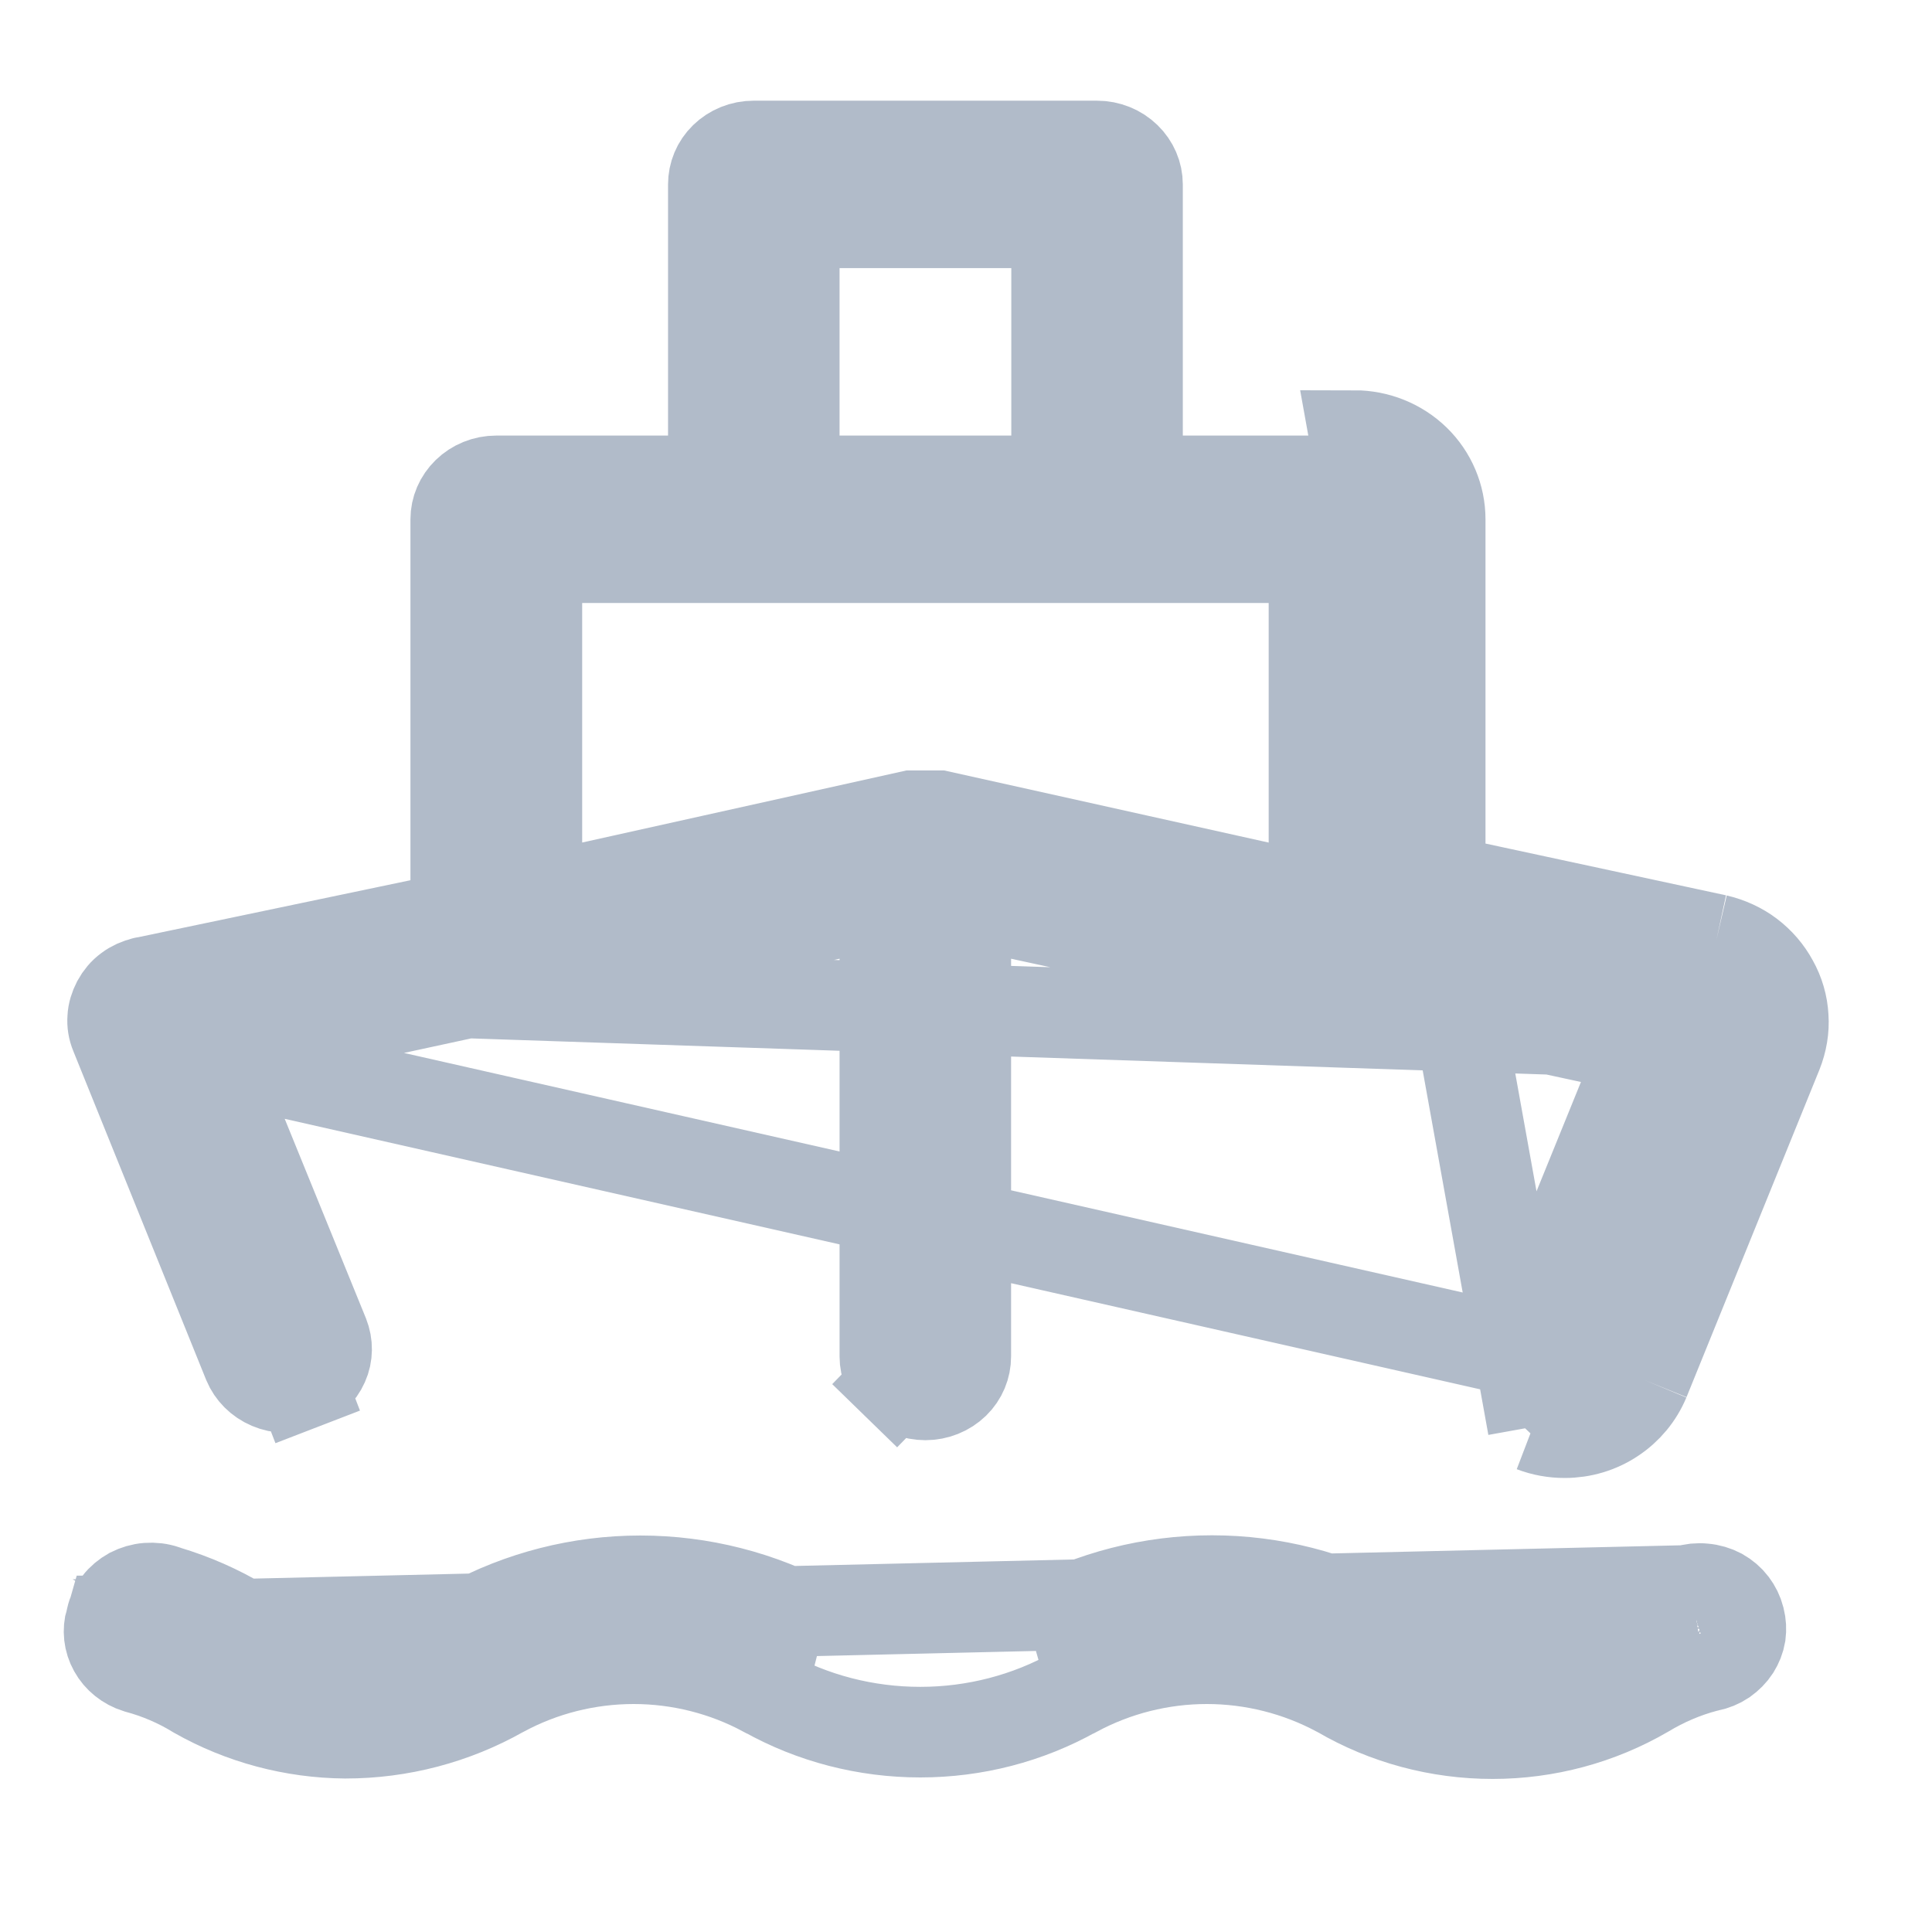<svg width="9" height="9" viewBox="0 0 9 9" fill="none" xmlns="http://www.w3.org/2000/svg">
<path d="M7.141 6.647C7.188 6.665 7.238 6.674 7.289 6.674C7.369 6.674 7.447 6.651 7.513 6.607C7.58 6.563 7.631 6.501 7.661 6.429M7.141 6.647L6.309 2.029C6.415 2.029 6.517 2.07 6.592 2.143C6.667 2.216 6.709 2.316 6.709 2.419V4.1L7.996 4.377M7.141 6.647L7.217 6.45C7.194 6.441 7.173 6.428 7.155 6.411L7.01 6.564L7.155 6.411C7.137 6.394 7.124 6.375 7.114 6.354C7.105 6.332 7.1 6.31 7.1 6.287C7.099 6.264 7.104 6.241 7.112 6.22L7.113 6.22L7.56 5.12L7.655 4.887L7.409 4.834L4.755 4.26L4.499 4.205V4.467V6.319C4.499 6.365 4.481 6.41 4.446 6.444C4.411 6.478 4.362 6.498 4.311 6.498C4.259 6.498 4.21 6.478 4.175 6.444L4.028 6.595L4.175 6.444C4.141 6.41 4.122 6.365 4.122 6.319V4.467V4.205L3.866 4.26L1.212 4.834L0.966 4.887L1.061 5.12L1.509 6.22L1.509 6.22C1.526 6.263 1.526 6.311 1.507 6.353C1.488 6.396 1.451 6.432 1.404 6.45L1.48 6.647L1.404 6.45C1.356 6.469 1.303 6.468 1.256 6.448C1.209 6.428 1.174 6.392 1.156 6.349C1.156 6.349 1.156 6.349 1.156 6.349L0.537 4.817C0.537 4.817 0.537 4.817 0.537 4.817M7.141 6.647L7.217 6.45C7.239 6.459 7.264 6.463 7.288 6.463L7.289 6.463C7.328 6.463 7.365 6.452 7.397 6.431C7.428 6.41 7.452 6.381 7.465 6.349C7.465 6.349 7.465 6.349 7.465 6.349M7.661 6.429L8.28 4.904C8.301 4.851 8.311 4.794 8.307 4.738C8.304 4.681 8.288 4.626 8.26 4.576C8.233 4.526 8.196 4.483 8.15 4.448C8.105 4.414 8.052 4.39 7.996 4.377M7.661 6.429L7.465 6.349M7.661 6.429L0.537 4.817M7.996 4.377L7.95 4.583C7.95 4.583 7.95 4.583 7.951 4.583M7.996 4.377L7.952 4.583L7.951 4.583M7.951 4.583C7.977 4.589 8.002 4.601 8.023 4.617C8.045 4.633 8.062 4.653 8.074 4.676L8.074 4.676L8.075 4.678C8.088 4.701 8.095 4.725 8.096 4.75C8.098 4.776 8.094 4.801 8.084 4.824M7.951 4.583L6.665 4.307L6.498 4.271V4.1V2.419C6.498 2.373 6.479 2.328 6.445 2.294C6.41 2.26 6.361 2.24 6.309 2.24H5.51H5.299V2.029V0.859C5.299 0.813 5.28 0.768 5.245 0.734C5.21 0.7 5.162 0.68 5.11 0.68H3.511C3.459 0.68 3.411 0.7 3.376 0.734C3.341 0.768 3.323 0.813 3.323 0.859V2.029V2.24H3.111H2.312C2.26 2.24 2.212 2.26 2.177 2.294C2.142 2.328 2.123 2.373 2.123 2.419V4.1V4.272L1.955 4.307L0.67 4.576M8.084 4.824L0.672 4.575C0.671 4.575 0.671 4.575 0.67 4.576M8.084 4.824L8.085 4.824L8.28 4.904L8.084 4.825M8.084 4.824L8.084 4.825M0.67 4.576C0.644 4.582 0.619 4.593 0.598 4.609C0.576 4.625 0.559 4.646 0.547 4.668L0.546 4.67L0.546 4.67C0.534 4.693 0.526 4.718 0.525 4.743C0.523 4.768 0.527 4.793 0.537 4.817M0.67 4.576L0.537 4.817M7.465 6.349L8.084 4.825M7.465 6.349L8.084 4.825M7.853 7.411L7.853 7.411C7.729 7.448 7.611 7.5 7.501 7.566L7.497 7.568L7.497 7.568C7.338 7.659 7.157 7.706 6.973 7.706C6.79 7.706 6.609 7.659 6.45 7.568C6.205 7.434 5.928 7.363 5.646 7.363C5.363 7.363 5.086 7.434 4.84 7.569L7.853 7.411ZM7.853 7.411L7.858 7.409M7.853 7.411L7.858 7.409M7.858 7.409C7.883 7.401 7.91 7.398 7.937 7.401C7.964 7.403 7.99 7.411 8.013 7.423C8.036 7.436 8.056 7.453 8.071 7.473C8.086 7.493 8.097 7.515 8.103 7.539L8.103 7.539L8.104 7.543C8.11 7.566 8.111 7.59 8.108 7.613C8.104 7.637 8.095 7.659 8.082 7.68C8.069 7.7 8.051 7.718 8.03 7.733C8.009 7.747 7.985 7.757 7.959 7.762L7.959 7.762L7.946 7.765C7.847 7.791 7.752 7.832 7.664 7.885C7.449 8.01 7.204 8.076 6.953 8.076C6.702 8.076 6.455 8.01 6.24 7.884L6.24 7.884L6.234 7.881C6.046 7.78 5.835 7.727 5.622 7.727C5.408 7.727 5.198 7.78 5.01 7.881L5.01 7.881L5.007 7.882C4.788 8.005 4.54 8.069 4.287 8.069C4.034 8.069 3.785 8.005 3.566 7.882L3.566 7.882L3.563 7.881C3.376 7.78 3.165 7.727 2.952 7.727C2.738 7.727 2.527 7.78 2.34 7.881L2.34 7.881L2.336 7.883C2.115 8.008 1.865 8.074 1.609 8.074C1.365 8.072 1.126 8.008 0.916 7.889C0.83 7.836 0.736 7.796 0.639 7.77C0.591 7.755 0.552 7.723 0.53 7.683C0.507 7.642 0.502 7.595 0.515 7.551L0.516 7.551L0.519 7.537C0.524 7.514 0.535 7.491 0.551 7.47C0.566 7.45 0.587 7.433 0.61 7.42C0.634 7.408 0.66 7.4 0.687 7.398C0.715 7.396 0.742 7.399 0.768 7.408L0.768 7.408L0.776 7.411C0.9 7.448 1.018 7.5 1.128 7.566L1.128 7.566M7.858 7.409L1.128 7.566M1.128 7.566L1.132 7.568M1.128 7.566L1.132 7.568M1.132 7.568C1.291 7.659 1.472 7.706 1.656 7.706C1.84 7.706 2.02 7.659 2.179 7.569C2.424 7.435 2.701 7.364 2.983 7.364C3.266 7.364 3.543 7.435 3.789 7.569L1.132 7.568ZM3.911 1.038H3.7V1.249V2.029V2.24H3.911H4.71H4.922V2.029V1.249V1.038H4.71H3.911ZM2.712 2.598H2.501V2.809V3.925V4.188L2.757 4.131L4.246 3.8H4.375L5.864 4.131L6.121 4.188V3.925V2.809V2.598H5.91H2.712Z" stroke="#B1BBC9" stroke-width="0.422"/>
</svg>
